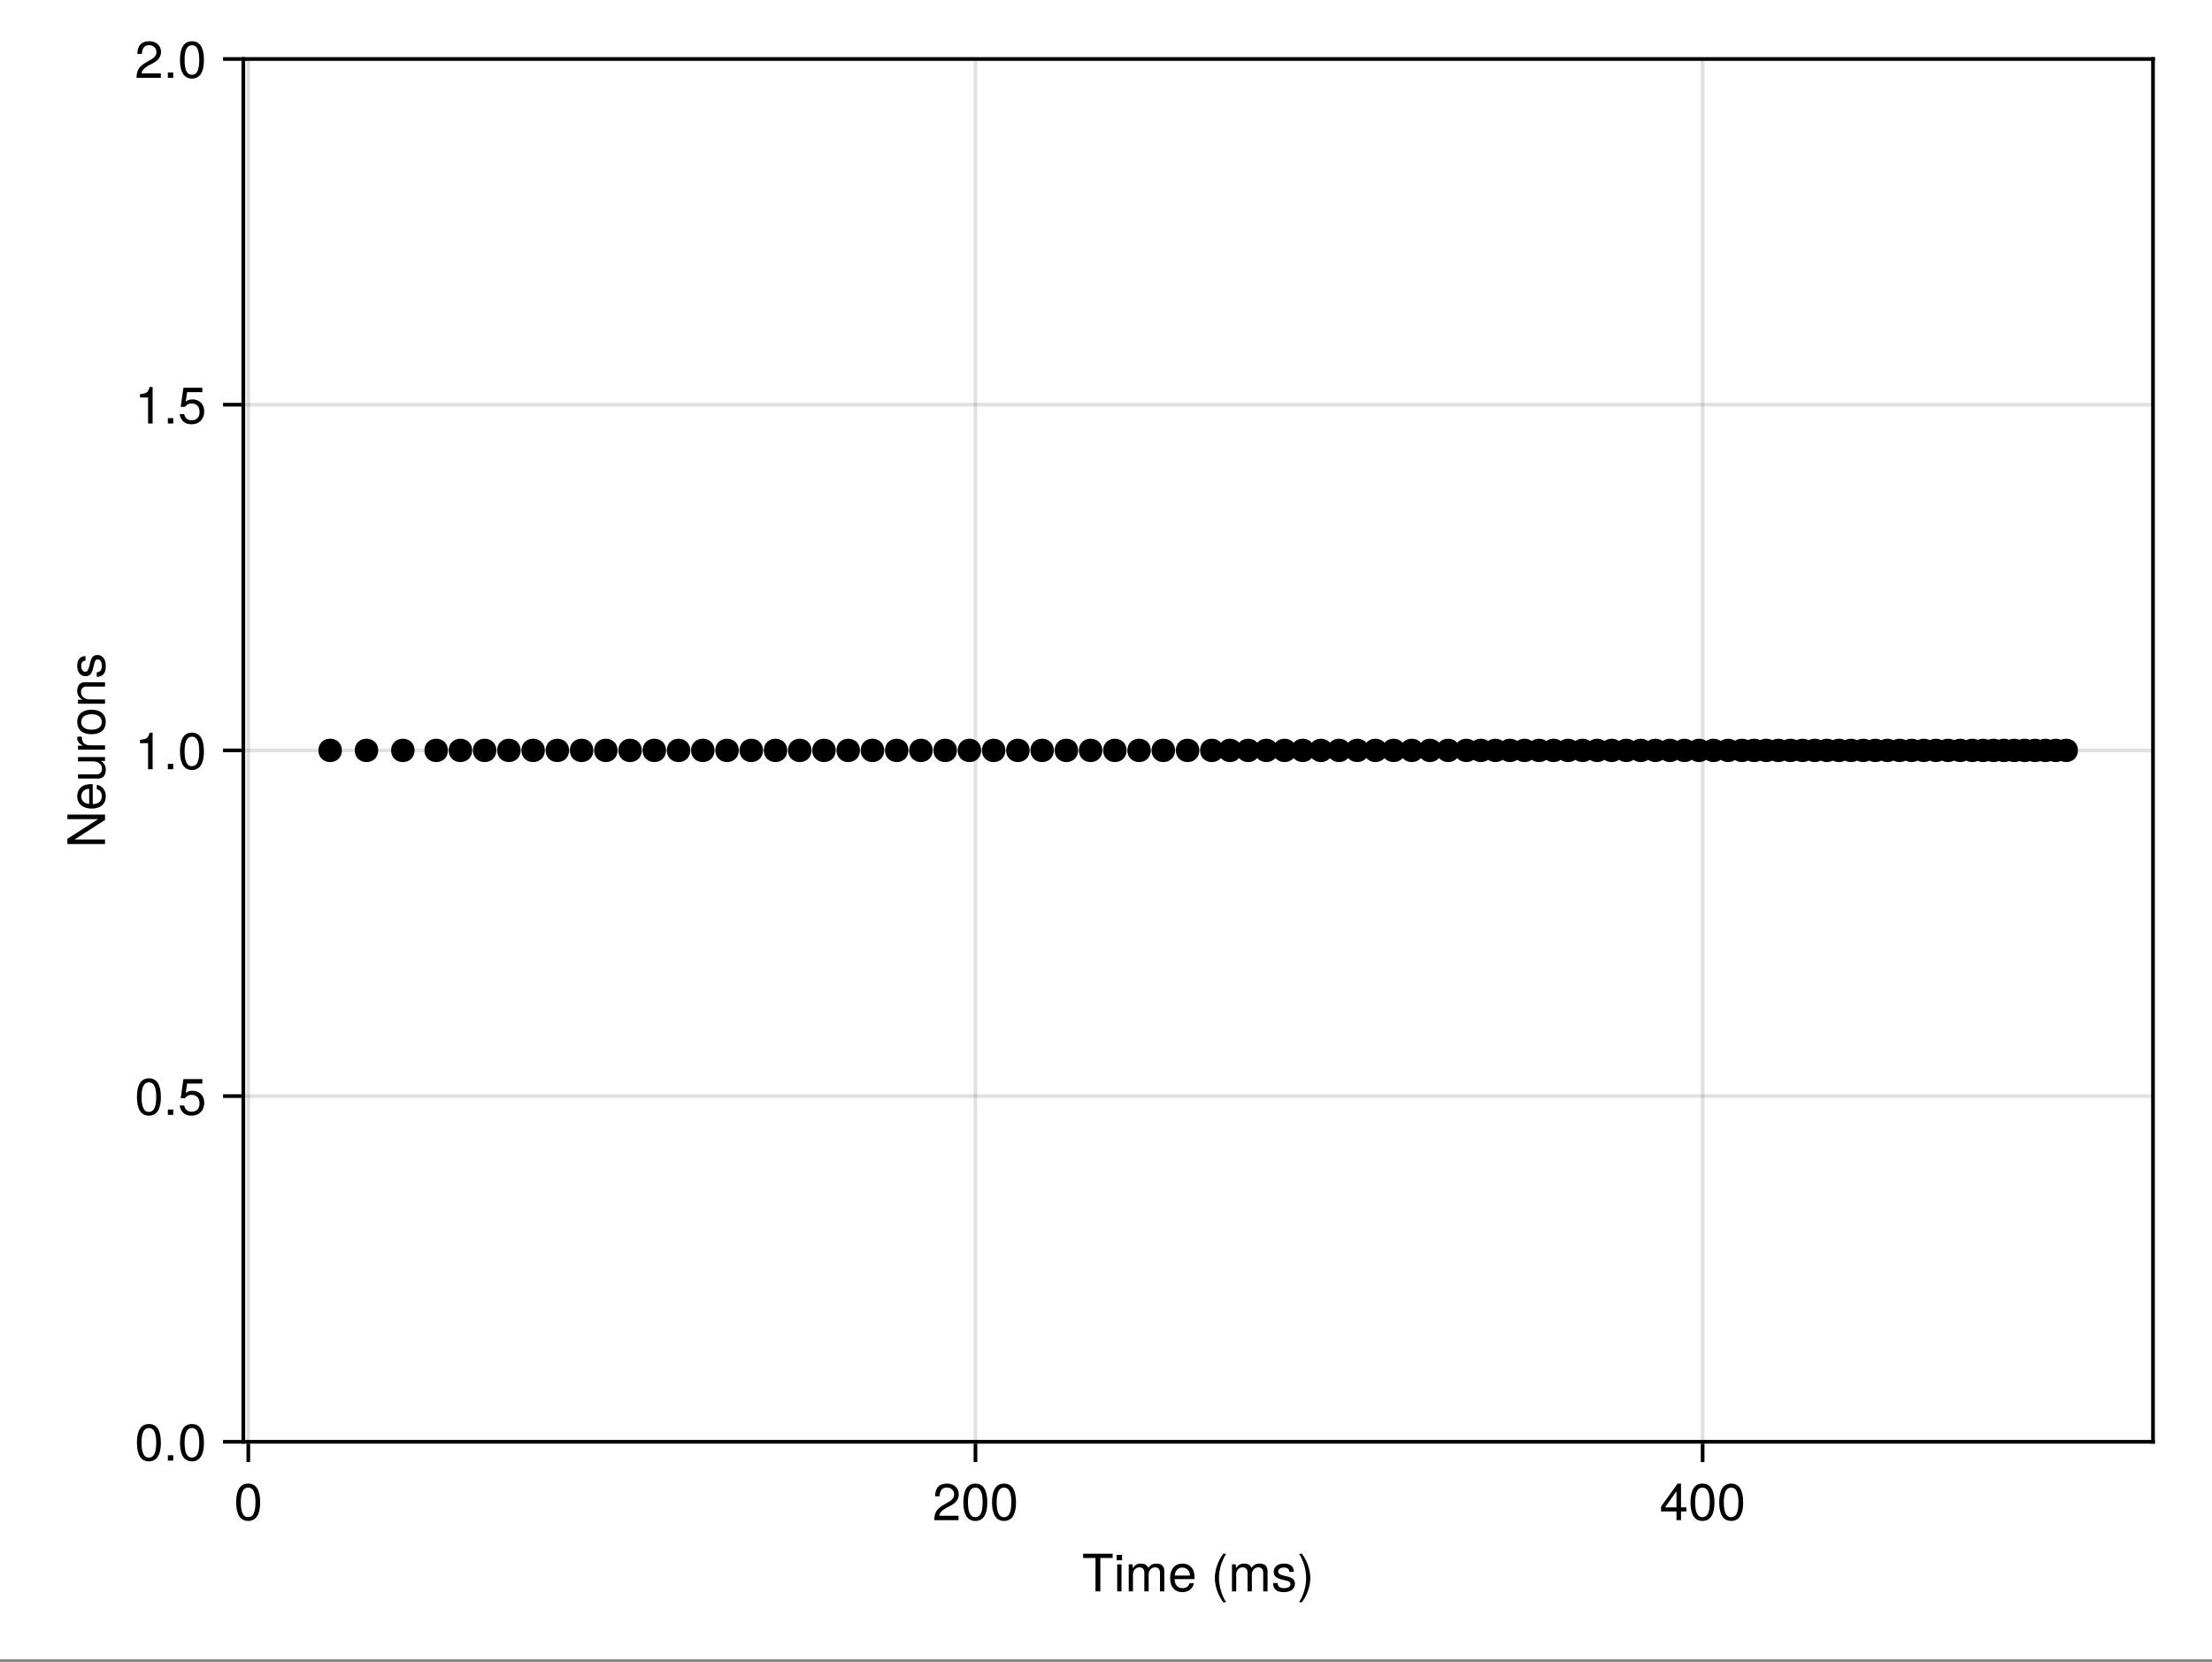 <?xml version="1.0" encoding="UTF-8"?>
<svg xmlns="http://www.w3.org/2000/svg" xmlns:xlink="http://www.w3.org/1999/xlink" width="450" height="338" viewBox="0 0 450 338">
<rect x="0" y="0" width="450" height="338" fill="#808080" stroke="none"/>
<defs>
<g>
<g id="glyph-0-0-de56836b">
<path d="M 6.219 -6.797 C 6.219 -6.797 3.719 -6.797 3.719 -6.797 C 3.719 -6.797 3.719 0 3.719 0 C 3.719 0 2.734 0 2.734 0 C 2.734 0 2.734 -6.797 2.734 -6.797 C 2.734 -6.797 0.219 -6.797 0.219 -6.797 C 0.219 -6.797 0.219 -7.656 0.219 -7.656 C 0.219 -7.656 6.219 -7.656 6.219 -7.656 C 6.219 -7.656 6.219 -6.797 6.219 -6.797 Z M 6.219 -6.797 "/>
</g>
<g id="glyph-0-1-de56836b">
<path d="M 1.609 0 C 1.609 0 0.734 0 0.734 0 C 0.734 0 0.734 -5.5 0.734 -5.5 C 0.734 -5.5 1.609 -5.5 1.609 -5.5 C 1.609 -5.5 1.609 0 1.609 0 Z M 1.719 -6.328 C 1.719 -6.328 0.625 -6.328 0.625 -6.328 C 0.625 -6.328 0.625 -7.422 0.625 -7.422 C 0.625 -7.422 1.719 -7.422 1.719 -7.422 C 1.719 -7.422 1.719 -6.328 1.719 -6.328 Z M 1.719 -6.328 "/>
</g>
<g id="glyph-0-2-de56836b">
<path d="M 7.984 0 C 7.984 0 7.109 0 7.109 0 C 7.109 0 7.109 -3.797 7.109 -3.797 C 7.109 -4.484 6.734 -4.891 6.094 -4.891 C 5.391 -4.891 4.797 -4.25 4.797 -3.453 C 4.797 -3.453 4.797 0 4.797 0 C 4.797 0 3.922 0 3.922 0 C 3.922 0 3.922 -3.797 3.922 -3.797 C 3.922 -4.5 3.562 -4.891 2.906 -4.891 C 2.188 -4.891 1.609 -4.25 1.609 -3.453 C 1.609 -3.453 1.609 0 1.609 0 C 1.609 0 0.75 0 0.75 0 C 0.75 0 0.75 -5.5 0.75 -5.5 C 0.75 -5.5 1.547 -5.5 1.547 -5.5 C 1.547 -5.5 1.547 -4.719 1.547 -4.719 C 2.016 -5.391 2.5 -5.656 3.234 -5.656 C 3.953 -5.656 4.391 -5.406 4.719 -4.812 C 5.234 -5.438 5.672 -5.656 6.406 -5.656 C 7.438 -5.656 7.984 -5.109 7.984 -4.125 C 7.984 -4.125 7.984 0 7.984 0 Z M 7.984 0 "/>
</g>
<g id="glyph-0-3-de56836b">
<path d="M 5.391 -2.5 C 5.391 -2.5 1.328 -2.5 1.328 -2.5 C 1.359 -1.234 2.031 -0.656 2.953 -0.656 C 3.656 -0.656 4.141 -0.938 4.391 -1.672 C 4.391 -1.672 5.266 -1.672 5.266 -1.672 C 5.047 -0.562 4.172 0.156 2.922 0.156 C 1.375 0.156 0.422 -0.906 0.422 -2.719 C 0.422 -4.531 1.406 -5.656 2.938 -5.656 C 3.969 -5.656 4.812 -5.109 5.172 -4.203 C 5.328 -3.797 5.391 -3.297 5.391 -2.5 Z M 4.453 -3.281 C 4.453 -4.141 3.797 -4.844 2.922 -4.844 C 2.047 -4.844 1.422 -4.188 1.359 -3.219 C 1.359 -3.219 4.438 -3.219 4.438 -3.219 C 4.453 -3.234 4.453 -3.281 4.453 -3.281 Z M 4.453 -3.281 "/>
</g>
<g id="glyph-0-4-de56836b">
<path d="M 2.688 -2.703 C 2.688 -1.062 2.031 0.844 0.969 2.219 C 0.969 2.219 0.406 2.219 0.406 2.219 C 1.328 0.734 1.844 -1.047 1.844 -2.703 C 1.844 -4.391 1.328 -6.156 0.406 -7.656 C 0.406 -7.656 0.969 -7.656 0.969 -7.656 C 2.031 -6.281 2.688 -4.375 2.688 -2.703 Z M 2.688 -2.703 "/>
</g>
<g id="glyph-0-5-de56836b">
<path d="M 5.328 -3.578 C 5.328 -1.141 4.469 0.156 2.891 0.156 C 1.297 0.156 0.453 -1.141 0.453 -3.641 C 0.453 -6.141 1.281 -7.438 2.891 -7.438 C 4.5 -7.438 5.328 -6.156 5.328 -3.578 Z M 4.375 -3.672 C 4.375 -5.656 3.891 -6.625 2.891 -6.625 C 1.891 -6.625 1.391 -5.672 1.391 -3.641 C 1.391 -1.594 1.891 -0.609 2.859 -0.609 C 3.891 -0.609 4.375 -1.547 4.375 -3.672 Z M 4.375 -3.672 "/>
</g>
<g id="glyph-0-6-de56836b">
<path d="M 5.359 -5.266 C 5.359 -4.344 4.828 -3.562 3.797 -3.016 C 3.797 -3.016 2.734 -2.453 2.734 -2.453 C 1.828 -1.906 1.484 -1.516 1.391 -0.906 C 1.391 -0.906 5.312 -0.906 5.312 -0.906 C 5.312 -0.906 5.312 0 5.312 0 C 5.312 0 0.359 0 0.359 0 C 0.438 -1.641 0.891 -2.344 2.453 -3.219 C 2.453 -3.219 3.406 -3.766 3.406 -3.766 C 4.078 -4.141 4.422 -4.656 4.422 -5.234 C 4.422 -6.031 3.797 -6.641 2.953 -6.641 C 2.031 -6.641 1.516 -6.109 1.453 -4.859 C 1.453 -4.859 0.531 -4.859 0.531 -4.859 C 0.578 -6.672 1.453 -7.438 2.984 -7.438 C 4.391 -7.438 5.359 -6.516 5.359 -5.266 Z M 5.359 -5.266 "/>
</g>
<g id="glyph-0-7-de56836b">
<path d="M 5.453 -1.781 C 5.453 -1.781 4.359 -1.781 4.359 -1.781 C 4.359 -1.781 4.359 0 4.359 0 C 4.359 0 3.438 0 3.438 0 C 3.438 0 3.438 -1.781 3.438 -1.781 C 3.438 -1.781 0.297 -1.781 0.297 -1.781 C 0.297 -1.781 0.297 -2.766 0.297 -2.766 C 0.297 -2.766 3.672 -7.438 3.672 -7.438 C 3.672 -7.438 4.359 -7.438 4.359 -7.438 C 4.359 -7.438 4.359 -2.609 4.359 -2.609 C 4.359 -2.609 5.453 -2.609 5.453 -2.609 C 5.453 -2.609 5.453 -1.781 5.453 -1.781 Z M 3.438 -2.609 C 3.438 -2.609 3.438 -5.875 3.438 -5.875 C 3.438 -5.875 1.109 -2.609 1.109 -2.609 C 1.109 -2.609 3.438 -2.609 3.438 -2.609 Z M 3.438 -2.609 "/>
</g>
<g id="glyph-1-0-de56836b">
</g>
<g id="glyph-1-1-de56836b">
<path d="M 3.062 2.219 C 3.062 2.219 2.484 2.219 2.484 2.219 C 1.422 0.844 0.766 -1.062 0.766 -2.719 C 0.766 -4.375 1.422 -6.281 2.484 -7.656 C 2.484 -7.656 3.062 -7.656 3.062 -7.656 C 2.125 -6.156 1.609 -4.391 1.609 -2.719 C 1.609 -1.047 2.125 0.719 3.062 2.219 Z M 3.062 2.219 "/>
</g>
<g id="glyph-1-2-de56836b">
<path d="M 5.328 -3.578 C 5.328 -1.141 4.469 0.156 2.891 0.156 C 1.297 0.156 0.453 -1.141 0.453 -3.641 C 0.453 -6.141 1.281 -7.438 2.891 -7.438 C 4.5 -7.438 5.328 -6.156 5.328 -3.578 Z M 4.375 -3.672 C 4.375 -5.656 3.891 -6.625 2.891 -6.625 C 1.891 -6.625 1.391 -5.672 1.391 -3.641 C 1.391 -1.594 1.891 -0.609 2.859 -0.609 C 3.891 -0.609 4.375 -1.547 4.375 -3.672 Z M 4.375 -3.672 "/>
</g>
<g id="glyph-2-0-de56836b">
<path d="M 4.812 -1.547 C 4.812 -0.484 3.938 0.156 2.547 0.156 C 1.109 0.156 0.406 -0.406 0.359 -1.688 C 0.359 -1.688 1.281 -1.688 1.281 -1.688 C 1.391 -0.844 1.844 -0.656 2.625 -0.656 C 3.391 -0.656 3.906 -0.953 3.906 -1.469 C 3.906 -1.875 3.672 -2.047 3.062 -2.188 C 3.062 -2.188 2.234 -2.391 2.234 -2.391 C 0.938 -2.703 0.5 -3.125 0.5 -3.984 C 0.5 -5 1.328 -5.656 2.609 -5.656 C 3.875 -5.656 4.594 -5.047 4.594 -3.969 C 4.594 -3.969 3.672 -3.969 3.672 -3.969 C 3.656 -4.547 3.281 -4.844 2.578 -4.844 C 1.859 -4.844 1.406 -4.531 1.406 -4.016 C 1.406 -3.641 1.719 -3.406 2.422 -3.234 C 2.422 -3.234 3.266 -3.031 3.266 -3.031 C 4.359 -2.766 4.812 -2.359 4.812 -1.547 Z M 4.812 -1.547 "/>
</g>
<g id="glyph-2-1-de56836b">
<path d="M 5.328 -3.578 C 5.328 -1.141 4.469 0.156 2.891 0.156 C 1.297 0.156 0.453 -1.141 0.453 -3.641 C 0.453 -6.141 1.281 -7.438 2.891 -7.438 C 4.5 -7.438 5.328 -6.156 5.328 -3.578 Z M 4.375 -3.672 C 4.375 -5.656 3.891 -6.625 2.891 -6.625 C 1.891 -6.625 1.391 -5.672 1.391 -3.641 C 1.391 -1.594 1.891 -0.609 2.859 -0.609 C 3.891 -0.609 4.375 -1.547 4.375 -3.672 Z M 4.375 -3.672 "/>
</g>
<g id="glyph-3-0-de56836b">
<path d="M 0 -6.781 C 0 -6.781 0 -5.688 0 -5.688 C 0 -5.688 -6.203 -1.719 -6.203 -1.719 C -6.203 -1.719 0 -1.719 0 -1.719 C 0 -1.719 0 -0.797 0 -0.797 C 0 -0.797 -7.656 -0.797 -7.656 -0.797 C -7.656 -0.797 -7.656 -1.859 -7.656 -1.859 C -7.656 -1.859 -1.391 -5.859 -1.391 -5.859 C -1.391 -5.859 -7.656 -5.859 -7.656 -5.859 C -7.656 -5.859 -7.656 -6.781 -7.656 -6.781 C -7.656 -6.781 0 -6.781 0 -6.781 Z M 0 -6.781 "/>
</g>
<g id="glyph-3-1-de56836b">
<path d="M -2.5 -5.391 C -2.5 -5.391 -2.5 -1.328 -2.5 -1.328 C -1.234 -1.359 -0.656 -2.031 -0.656 -2.953 C -0.656 -3.656 -0.938 -4.141 -1.672 -4.391 C -1.672 -4.391 -1.672 -5.266 -1.672 -5.266 C -0.562 -5.047 0.156 -4.172 0.156 -2.922 C 0.156 -1.375 -0.906 -0.422 -2.719 -0.422 C -4.531 -0.422 -5.656 -1.406 -5.656 -2.938 C -5.656 -3.969 -5.109 -4.812 -4.203 -5.172 C -3.797 -5.328 -3.297 -5.391 -2.5 -5.391 Z M -3.281 -4.453 C -4.141 -4.453 -4.844 -3.797 -4.844 -2.922 C -4.844 -2.047 -4.188 -1.422 -3.219 -1.359 C -3.219 -1.359 -3.219 -4.438 -3.219 -4.438 C -3.234 -4.453 -3.281 -4.453 -3.281 -4.453 Z M -3.281 -4.453 "/>
</g>
<g id="glyph-3-2-de56836b">
<path d="M 0 -5.062 C 0 -5.062 0 -4.281 0 -4.281 C 0 -4.281 -0.844 -4.281 -0.844 -4.281 C -0.125 -3.766 0.156 -3.25 0.156 -2.438 C 0.156 -1.359 -0.438 -0.688 -1.344 -0.688 C -1.344 -0.688 -5.5 -0.688 -5.5 -0.688 C -5.5 -0.688 -5.5 -1.547 -5.5 -1.547 C -5.5 -1.547 -1.688 -1.547 -1.688 -1.547 C -1.031 -1.547 -0.609 -2 -0.609 -2.688 C -0.609 -3.594 -1.344 -4.188 -2.469 -4.188 C -2.469 -4.188 -5.5 -4.188 -5.5 -4.188 C -5.5 -4.188 -5.5 -5.062 -5.5 -5.062 C -5.5 -5.062 0 -5.062 0 -5.062 Z M 0 -5.062 "/>
</g>
<g id="glyph-3-3-de56836b">
<path d="M -2.703 -5.359 C -0.906 -5.359 0.156 -4.406 0.156 -2.859 C 0.156 -1.297 -0.906 -0.375 -2.75 -0.375 C -4.594 -0.375 -5.656 -1.312 -5.656 -2.859 C -5.656 -4.438 -4.609 -5.359 -2.703 -5.359 Z M -2.719 -4.438 C -4.078 -4.438 -4.844 -3.859 -4.844 -2.859 C -4.844 -1.891 -4.078 -1.297 -2.75 -1.297 C -1.422 -1.297 -0.656 -1.891 -0.656 -2.859 C -0.656 -3.828 -1.422 -4.438 -2.719 -4.438 Z M -2.719 -4.438 "/>
</g>
<g id="glyph-3-4-de56836b">
<path d="M 0 -5.109 C 0 -5.109 0 -4.234 0 -4.234 C 0 -4.234 -3.812 -4.234 -3.812 -4.234 C -4.469 -4.234 -4.891 -3.797 -4.891 -3.109 C -4.891 -2.219 -4.156 -1.609 -3.031 -1.609 C -3.031 -1.609 0 -1.609 0 -1.609 C 0 -1.609 0 -0.734 0 -0.734 C 0 -0.734 -5.5 -0.734 -5.5 -0.734 C -5.5 -0.734 -5.5 -1.547 -5.5 -1.547 C -5.5 -1.547 -4.578 -1.547 -4.578 -1.547 C -5.344 -2.031 -5.656 -2.547 -5.656 -3.375 C -5.656 -4.438 -5.078 -5.109 -4.156 -5.109 C -4.156 -5.109 0 -5.109 0 -5.109 Z M 0 -5.109 "/>
</g>
<g id="glyph-3-5-de56836b">
<path d="M -1.547 -4.812 C -0.484 -4.812 0.156 -3.938 0.156 -2.547 C 0.156 -1.109 -0.406 -0.406 -1.688 -0.359 C -1.688 -0.359 -1.688 -1.281 -1.688 -1.281 C -0.844 -1.391 -0.656 -1.844 -0.656 -2.625 C -0.656 -3.391 -0.953 -3.906 -1.469 -3.906 C -1.875 -3.906 -2.047 -3.672 -2.188 -3.062 C -2.188 -3.062 -2.391 -2.234 -2.391 -2.234 C -2.703 -0.938 -3.125 -0.5 -3.984 -0.5 C -5 -0.5 -5.656 -1.328 -5.656 -2.609 C -5.656 -3.875 -5.047 -4.594 -3.969 -4.594 C -3.969 -4.594 -3.969 -3.672 -3.969 -3.672 C -4.547 -3.656 -4.844 -3.281 -4.844 -2.578 C -4.844 -1.859 -4.531 -1.406 -4.016 -1.406 C -3.641 -1.406 -3.406 -1.719 -3.234 -2.422 C -3.234 -2.422 -3.031 -3.266 -3.031 -3.266 C -2.766 -4.359 -2.359 -4.812 -1.547 -4.812 Z M -1.547 -4.812 "/>
</g>
<g id="glyph-4-0-de56836b">
<path d="M -4.734 -3.375 C -4.719 -2.016 -4.094 -1.609 -2.859 -1.609 C -2.859 -1.609 0 -1.609 0 -1.609 C 0 -1.609 0 -0.734 0 -0.734 C 0 -0.734 -5.5 -0.734 -5.5 -0.734 C -5.5 -0.734 -5.5 -1.531 -5.5 -1.531 C -5.5 -1.531 -4.5 -1.531 -4.5 -1.531 C -5.328 -2.031 -5.656 -2.469 -5.656 -3.031 C -5.656 -3.156 -5.656 -3.219 -5.625 -3.375 C -5.625 -3.375 -4.734 -3.375 -4.734 -3.375 Z M -4.734 -3.375 "/>
</g>
<g id="glyph-5-0-de56836b">
<path d="M 5.328 -3.578 C 5.328 -1.141 4.469 0.156 2.891 0.156 C 1.297 0.156 0.453 -1.141 0.453 -3.641 C 0.453 -6.141 1.281 -7.438 2.891 -7.438 C 4.5 -7.438 5.328 -6.156 5.328 -3.578 Z M 4.375 -3.672 C 4.375 -5.656 3.891 -6.625 2.891 -6.625 C 1.891 -6.625 1.391 -5.672 1.391 -3.641 C 1.391 -1.594 1.891 -0.609 2.859 -0.609 C 3.891 -0.609 4.375 -1.547 4.375 -3.672 Z M 4.375 -3.672 "/>
</g>
<g id="glyph-5-1-de56836b">
<path d="M 2 0 C 2 0 0.906 0 0.906 0 C 0.906 0 0.906 -1.094 0.906 -1.094 C 0.906 -1.094 2 -1.094 2 -1.094 C 2 -1.094 2 0 2 0 Z M 2 0 "/>
</g>
<g id="glyph-5-2-de56836b">
<path d="M 3.641 0 C 3.641 0 2.719 0 2.719 0 C 2.719 0 2.719 -5.297 2.719 -5.297 C 2.719 -5.297 1.078 -5.297 1.078 -5.297 C 1.078 -5.297 1.078 -5.969 1.078 -5.969 C 2.5 -6.141 2.703 -6.297 3.031 -7.438 C 3.031 -7.438 3.641 -7.438 3.641 -7.438 C 3.641 -7.438 3.641 0 3.641 0 Z M 3.641 0 "/>
</g>
<g id="glyph-6-0-de56836b">
<path d="M 5.328 -3.578 C 5.328 -1.141 4.469 0.156 2.891 0.156 C 1.297 0.156 0.453 -1.141 0.453 -3.641 C 0.453 -6.141 1.281 -7.438 2.891 -7.438 C 4.5 -7.438 5.328 -6.156 5.328 -3.578 Z M 4.375 -3.672 C 4.375 -5.656 3.891 -6.625 2.891 -6.625 C 1.891 -6.625 1.391 -5.672 1.391 -3.641 C 1.391 -1.594 1.891 -0.609 2.859 -0.609 C 3.891 -0.609 4.375 -1.547 4.375 -3.672 Z M 4.375 -3.672 "/>
</g>
<g id="glyph-6-1-de56836b">
<path d="M 5.391 -2.469 C 5.391 -0.891 4.344 0.156 2.828 0.156 C 1.516 0.156 0.672 -0.438 0.375 -1.906 C 0.375 -1.906 1.297 -1.906 1.297 -1.906 C 1.516 -1.078 2 -0.656 2.812 -0.656 C 3.828 -0.656 4.438 -1.266 4.438 -2.344 C 4.438 -3.438 3.812 -4.078 2.812 -4.078 C 2.234 -4.078 1.875 -3.906 1.453 -3.391 C 1.453 -3.391 0.594 -3.391 0.594 -3.391 C 0.594 -3.391 1.156 -7.281 1.156 -7.281 C 1.156 -7.281 5 -7.281 5 -7.281 C 5 -7.281 5 -6.375 5 -6.375 C 5 -6.375 1.906 -6.375 1.906 -6.375 C 1.906 -6.375 1.609 -4.453 1.609 -4.453 C 2.031 -4.766 2.453 -4.906 2.984 -4.906 C 4.406 -4.906 5.391 -3.938 5.391 -2.469 Z M 5.391 -2.469 "/>
</g>
<g id="glyph-7-0-de56836b">
<path d="M 3.641 0 C 3.641 0 2.719 0 2.719 0 C 2.719 0 2.719 -5.297 2.719 -5.297 C 2.719 -5.297 1.078 -5.297 1.078 -5.297 C 1.078 -5.297 1.078 -5.969 1.078 -5.969 C 2.5 -6.141 2.703 -6.297 3.031 -7.438 C 3.031 -7.438 3.641 -7.438 3.641 -7.438 C 3.641 -7.438 3.641 0 3.641 0 Z M 3.641 0 "/>
</g>
<g id="glyph-7-1-de56836b">
<path d="M 2 0 C 2 0 0.906 0 0.906 0 C 0.906 0 0.906 -1.094 0.906 -1.094 C 0.906 -1.094 2 -1.094 2 -1.094 C 2 -1.094 2 0 2 0 Z M 2 0 "/>
</g>
<g id="glyph-8-0-de56836b">
<path d="M 5.328 -3.578 C 5.328 -1.141 4.469 0.156 2.891 0.156 C 1.297 0.156 0.453 -1.141 0.453 -3.641 C 0.453 -6.141 1.281 -7.438 2.891 -7.438 C 4.5 -7.438 5.328 -6.156 5.328 -3.578 Z M 4.375 -3.672 C 4.375 -5.656 3.891 -6.625 2.891 -6.625 C 1.891 -6.625 1.391 -5.672 1.391 -3.641 C 1.391 -1.594 1.891 -0.609 2.859 -0.609 C 3.891 -0.609 4.375 -1.547 4.375 -3.672 Z M 4.375 -3.672 "/>
</g>
<g id="glyph-9-0-de56836b">
<path d="M 5.359 -5.266 C 5.359 -4.344 4.828 -3.562 3.797 -3.016 C 3.797 -3.016 2.734 -2.453 2.734 -2.453 C 1.828 -1.906 1.484 -1.516 1.391 -0.906 C 1.391 -0.906 5.312 -0.906 5.312 -0.906 C 5.312 -0.906 5.312 0 5.312 0 C 5.312 0 0.359 0 0.359 0 C 0.438 -1.641 0.891 -2.344 2.453 -3.219 C 2.453 -3.219 3.406 -3.766 3.406 -3.766 C 4.078 -4.141 4.422 -4.656 4.422 -5.234 C 4.422 -6.031 3.797 -6.641 2.953 -6.641 C 2.031 -6.641 1.516 -6.109 1.453 -4.859 C 1.453 -4.859 0.531 -4.859 0.531 -4.859 C 0.578 -6.672 1.453 -7.438 2.984 -7.438 C 4.391 -7.438 5.359 -6.516 5.359 -5.266 Z M 5.359 -5.266 "/>
</g>
<g id="glyph-9-1-de56836b">
<path d="M 2 0 C 2 0 0.906 0 0.906 0 C 0.906 0 0.906 -1.094 0.906 -1.094 C 0.906 -1.094 2 -1.094 2 -1.094 C 2 -1.094 2 0 2 0 Z M 2 0 "/>
</g>
<g id="glyph-10-0-de56836b">
<path d="M 5.328 -3.578 C 5.328 -1.141 4.469 0.156 2.891 0.156 C 1.297 0.156 0.453 -1.141 0.453 -3.641 C 0.453 -6.141 1.281 -7.438 2.891 -7.438 C 4.5 -7.438 5.328 -6.156 5.328 -3.578 Z M 4.375 -3.672 C 4.375 -5.656 3.891 -6.625 2.891 -6.625 C 1.891 -6.625 1.391 -5.672 1.391 -3.641 C 1.391 -1.594 1.891 -0.609 2.859 -0.609 C 3.891 -0.609 4.375 -1.547 4.375 -3.672 Z M 4.375 -3.672 "/>
</g>
</g>
</defs>
<path fill-rule="nonzero" fill="rgb(100%, 100%, 100%)" fill-opacity="1" d="M 0 0 L 450 0 L 450 337.5 L 0 337.5 Z M 0 0 "/>
<path fill-rule="nonzero" fill="rgb(100%, 100%, 100%)" fill-opacity="1" d="M 49.5 293.25 L 438 293.25 L 438 12 L 49.5 12 Z M 49.5 293.25 "/>
<path fill="none" stroke-width="1" stroke-linecap="butt" stroke-linejoin="miter" stroke="rgb(0%, 0%, 0%)" stroke-opacity="0.12" stroke-miterlimit="2" d="M 67.354 391 L 67.354 16 " transform="matrix(0.75, 0, 0, 0.75, 0, 0)"/>
<path fill="none" stroke-width="1" stroke-linecap="butt" stroke-linejoin="miter" stroke="rgb(0%, 0%, 0%)" stroke-opacity="0.12" stroke-miterlimit="2" d="M 264.594 391 L 264.594 16 " transform="matrix(0.75, 0, 0, 0.75, 0, 0)"/>
<path fill="none" stroke-width="1" stroke-linecap="butt" stroke-linejoin="miter" stroke="rgb(0%, 0%, 0%)" stroke-opacity="0.12" stroke-miterlimit="2" d="M 461.833 391 L 461.833 16 " transform="matrix(0.75, 0, 0, 0.75, 0, 0)"/>
<path fill="none" stroke-width="1" stroke-linecap="butt" stroke-linejoin="miter" stroke="rgb(0%, 0%, 0%)" stroke-opacity="0.12" stroke-miterlimit="2" d="M 66 391 L 584 391 " transform="matrix(0.75, 0, 0, 0.75, 0, 0)"/>
<path fill="none" stroke-width="1" stroke-linecap="butt" stroke-linejoin="miter" stroke="rgb(0%, 0%, 0%)" stroke-opacity="0.12" stroke-miterlimit="2" d="M 66 297.25 L 584 297.25 " transform="matrix(0.75, 0, 0, 0.75, 0, 0)"/>
<path fill="none" stroke-width="1" stroke-linecap="butt" stroke-linejoin="miter" stroke="rgb(0%, 0%, 0%)" stroke-opacity="0.12" stroke-miterlimit="2" d="M 66 203.5 L 584 203.5 " transform="matrix(0.75, 0, 0, 0.75, 0, 0)"/>
<path fill="none" stroke-width="1" stroke-linecap="butt" stroke-linejoin="miter" stroke="rgb(0%, 0%, 0%)" stroke-opacity="0.12" stroke-miterlimit="2" d="M 66 109.75 L 584 109.75 " transform="matrix(0.75, 0, 0, 0.75, 0, 0)"/>
<path fill="none" stroke-width="1" stroke-linecap="butt" stroke-linejoin="miter" stroke="rgb(0%, 0%, 0%)" stroke-opacity="0.12" stroke-miterlimit="2" d="M 66 16 L 584 16 " transform="matrix(0.75, 0, 0, 0.75, 0, 0)"/>
<g fill="rgb(0%, 0%, 0%)" fill-opacity="1">
<use xlink:href="#glyph-0-0-de56836b" x="220.13" y="323.676"/>
</g>
<g fill="rgb(0%, 0%, 0%)" fill-opacity="1">
<use xlink:href="#glyph-0-1-de56836b" x="226.546" y="323.676"/>
</g>
<g fill="rgb(0%, 0%, 0%)" fill-opacity="1">
<use xlink:href="#glyph-0-2-de56836b" x="228.877" y="323.676"/>
</g>
<g fill="rgb(0%, 0%, 0%)" fill-opacity="1">
<use xlink:href="#glyph-0-3-de56836b" x="237.623" y="323.676"/>
</g>
<g fill="rgb(0%, 0%, 0%)" fill-opacity="1">
<use xlink:href="#glyph-1-0-de56836b" x="243.461" y="323.676"/>
</g>
<g fill="rgb(0%, 0%, 0%)" fill-opacity="1">
<use xlink:href="#glyph-1-1-de56836b" x="246.38" y="323.676"/>
</g>
<g fill="rgb(0%, 0%, 0%)" fill-opacity="1">
<use xlink:href="#glyph-0-2-de56836b" x="249.877" y="323.676"/>
</g>
<g fill="rgb(0%, 0%, 0%)" fill-opacity="1">
<use xlink:href="#glyph-2-0-de56836b" x="258.623" y="323.676"/>
</g>
<g fill="rgb(0%, 0%, 0%)" fill-opacity="1">
<use xlink:href="#glyph-0-4-de56836b" x="263.873" y="323.676"/>
</g>
<g fill="rgb(0%, 0%, 0%)" fill-opacity="1">
<use xlink:href="#glyph-0-5-de56836b" x="47.598" y="309.193"/>
</g>
<g fill="rgb(0%, 0%, 0%)" fill-opacity="1">
<use xlink:href="#glyph-0-6-de56836b" x="189.69" y="309.193"/>
</g>
<g fill="rgb(0%, 0%, 0%)" fill-opacity="1">
<use xlink:href="#glyph-0-5-de56836b" x="195.528" y="309.193"/>
</g>
<g fill="rgb(0%, 0%, 0%)" fill-opacity="1">
<use xlink:href="#glyph-0-5-de56836b" x="201.366" y="309.193"/>
</g>
<g fill="rgb(0%, 0%, 0%)" fill-opacity="1">
<use xlink:href="#glyph-0-7-de56836b" x="337.619" y="309.193"/>
</g>
<g fill="rgb(0%, 0%, 0%)" fill-opacity="1">
<use xlink:href="#glyph-1-2-de56836b" x="343.457" y="309.193"/>
</g>
<g fill="rgb(0%, 0%, 0%)" fill-opacity="1">
<use xlink:href="#glyph-2-1-de56836b" x="349.295" y="309.193"/>
</g>
<g fill="rgb(0%, 0%, 0%)" fill-opacity="1">
<use xlink:href="#glyph-3-0-de56836b" x="21.366" y="172.465"/>
</g>
<g fill="rgb(0%, 0%, 0%)" fill-opacity="1">
<use xlink:href="#glyph-3-1-de56836b" x="21.366" y="164.884"/>
</g>
<g fill="rgb(0%, 0%, 0%)" fill-opacity="1">
<use xlink:href="#glyph-3-2-de56836b" x="21.366" y="159.046"/>
</g>
<g fill="rgb(0%, 0%, 0%)" fill-opacity="1">
<use xlink:href="#glyph-4-0-de56836b" x="21.366" y="153.208"/>
</g>
<g fill="rgb(0%, 0%, 0%)" fill-opacity="1">
<use xlink:href="#glyph-3-3-de56836b" x="21.366" y="149.711"/>
</g>
<g fill="rgb(0%, 0%, 0%)" fill-opacity="1">
<use xlink:href="#glyph-3-4-de56836b" x="21.366" y="143.873"/>
</g>
<g fill="rgb(0%, 0%, 0%)" fill-opacity="1">
<use xlink:href="#glyph-3-5-de56836b" x="21.366" y="138.035"/>
</g>
<g fill="rgb(0%, 0%, 0%)" fill-opacity="1">
<use xlink:href="#glyph-5-0-de56836b" x="27.405" y="297.077"/>
</g>
<g fill="rgb(0%, 0%, 0%)" fill-opacity="1">
<use xlink:href="#glyph-5-1-de56836b" x="33.243" y="297.077"/>
</g>
<g fill="rgb(0%, 0%, 0%)" fill-opacity="1">
<use xlink:href="#glyph-6-0-de56836b" x="36.162" y="297.077"/>
</g>
<g fill="rgb(0%, 0%, 0%)" fill-opacity="1">
<use xlink:href="#glyph-5-0-de56836b" x="27.405" y="226.765"/>
</g>
<g fill="rgb(0%, 0%, 0%)" fill-opacity="1">
<use xlink:href="#glyph-5-1-de56836b" x="33.243" y="226.765"/>
</g>
<g fill="rgb(0%, 0%, 0%)" fill-opacity="1">
<use xlink:href="#glyph-6-1-de56836b" x="36.162" y="226.765"/>
</g>
<g fill="rgb(0%, 0%, 0%)" fill-opacity="1">
<use xlink:href="#glyph-7-0-de56836b" x="27.405" y="156.452"/>
</g>
<g fill="rgb(0%, 0%, 0%)" fill-opacity="1">
<use xlink:href="#glyph-7-1-de56836b" x="33.243" y="156.452"/>
</g>
<g fill="rgb(0%, 0%, 0%)" fill-opacity="1">
<use xlink:href="#glyph-8-0-de56836b" x="36.162" y="156.452"/>
</g>
<g fill="rgb(0%, 0%, 0%)" fill-opacity="1">
<use xlink:href="#glyph-5-2-de56836b" x="27.405" y="86.14"/>
</g>
<g fill="rgb(0%, 0%, 0%)" fill-opacity="1">
<use xlink:href="#glyph-5-1-de56836b" x="33.243" y="86.14"/>
</g>
<g fill="rgb(0%, 0%, 0%)" fill-opacity="1">
<use xlink:href="#glyph-6-1-de56836b" x="36.162" y="86.14"/>
</g>
<g fill="rgb(0%, 0%, 0%)" fill-opacity="1">
<use xlink:href="#glyph-9-0-de56836b" x="27.405" y="15.827"/>
</g>
<g fill="rgb(0%, 0%, 0%)" fill-opacity="1">
<use xlink:href="#glyph-9-1-de56836b" x="33.243" y="15.827"/>
</g>
<g fill="rgb(0%, 0%, 0%)" fill-opacity="1">
<use xlink:href="#glyph-10-0-de56836b" x="36.162" y="15.827"/>
</g>
<path fill-rule="nonzero" fill="rgb(0%, 0%, 0%)" fill-opacity="1" d="M 69.539 152.625 C 69.539 149.453 64.781 149.453 64.781 152.625 C 64.781 155.797 69.539 155.797 69.539 152.625 Z M 69.539 152.625 "/>
<path fill-rule="nonzero" fill="rgb(0%, 0%, 0%)" fill-opacity="1" d="M 76.934 152.625 C 76.934 149.453 72.176 149.453 72.176 152.625 C 72.176 155.797 76.934 155.797 76.934 152.625 Z M 76.934 152.625 "/>
<path fill-rule="nonzero" fill="rgb(0%, 0%, 0%)" fill-opacity="1" d="M 84.332 152.625 C 84.332 149.453 79.574 149.453 79.574 152.625 C 79.574 155.797 84.332 155.797 84.332 152.625 Z M 84.332 152.625 "/>
<path fill-rule="nonzero" fill="rgb(0%, 0%, 0%)" fill-opacity="1" d="M 91.113 152.625 C 91.113 149.453 86.352 149.453 86.352 152.625 C 86.352 155.797 91.113 155.797 91.113 152.625 Z M 91.113 152.625 "/>
<path fill-rule="nonzero" fill="rgb(0%, 0%, 0%)" fill-opacity="1" d="M 96.043 152.625 C 96.043 149.453 91.285 149.453 91.285 152.625 C 91.285 155.797 96.043 155.797 96.043 152.625 Z M 96.043 152.625 "/>
<path fill-rule="nonzero" fill="rgb(0%, 0%, 0%)" fill-opacity="1" d="M 100.973 152.625 C 100.973 149.453 96.215 149.453 96.215 152.625 C 96.215 155.797 100.973 155.797 100.973 152.625 Z M 100.973 152.625 "/>
<path fill-rule="nonzero" fill="rgb(0%, 0%, 0%)" fill-opacity="1" d="M 105.906 152.625 C 105.906 149.453 101.145 149.453 101.145 152.625 C 101.145 155.797 105.906 155.797 105.906 152.625 Z M 105.906 152.625 "/>
<path fill-rule="nonzero" fill="rgb(0%, 0%, 0%)" fill-opacity="1" d="M 110.836 152.625 C 110.836 149.453 106.078 149.453 106.078 152.625 C 106.078 155.797 110.836 155.797 110.836 152.625 Z M 110.836 152.625 "/>
<path fill-rule="nonzero" fill="rgb(0%, 0%, 0%)" fill-opacity="1" d="M 115.766 152.625 C 115.766 149.453 111.008 149.453 111.008 152.625 C 111.008 155.797 115.766 155.797 115.766 152.625 Z M 115.766 152.625 "/>
<path fill-rule="nonzero" fill="rgb(0%, 0%, 0%)" fill-opacity="1" d="M 120.699 152.625 C 120.699 149.453 115.938 149.453 115.938 152.625 C 115.938 155.797 120.699 155.797 120.699 152.625 Z M 120.699 152.625 "/>
<path fill-rule="nonzero" fill="rgb(0%, 0%, 0%)" fill-opacity="1" d="M 125.629 152.625 C 125.629 149.453 120.871 149.453 120.871 152.625 C 120.871 155.797 125.629 155.797 125.629 152.625 Z M 125.629 152.625 "/>
<path fill-rule="nonzero" fill="rgb(0%, 0%, 0%)" fill-opacity="1" d="M 130.559 152.625 C 130.559 149.453 125.801 149.453 125.801 152.625 C 125.801 155.797 130.559 155.797 130.559 152.625 Z M 130.559 152.625 "/>
<path fill-rule="nonzero" fill="rgb(0%, 0%, 0%)" fill-opacity="1" d="M 135.492 152.625 C 135.492 149.453 130.73 149.453 130.73 152.625 C 130.73 155.797 135.492 155.797 135.492 152.625 Z M 135.492 152.625 "/>
<path fill-rule="nonzero" fill="rgb(0%, 0%, 0%)" fill-opacity="1" d="M 140.422 152.625 C 140.422 149.453 135.664 149.453 135.664 152.625 C 135.664 155.797 140.422 155.797 140.422 152.625 Z M 140.422 152.625 "/>
<path fill-rule="nonzero" fill="rgb(0%, 0%, 0%)" fill-opacity="1" d="M 145.352 152.625 C 145.352 149.453 140.594 149.453 140.594 152.625 C 140.594 155.797 145.352 155.797 145.352 152.625 Z M 145.352 152.625 "/>
<path fill-rule="nonzero" fill="rgb(0%, 0%, 0%)" fill-opacity="1" d="M 150.285 152.625 C 150.285 149.453 145.523 149.453 145.523 152.625 C 145.523 155.797 150.285 155.797 150.285 152.625 Z M 150.285 152.625 "/>
<path fill-rule="nonzero" fill="rgb(0%, 0%, 0%)" fill-opacity="1" d="M 155.215 152.625 C 155.215 149.453 150.457 149.453 150.457 152.625 C 150.457 155.797 155.215 155.797 155.215 152.625 Z M 155.215 152.625 "/>
<path fill-rule="nonzero" fill="rgb(0%, 0%, 0%)" fill-opacity="1" d="M 160.145 152.625 C 160.145 149.453 155.387 149.453 155.387 152.625 C 155.387 155.797 160.145 155.797 160.145 152.625 Z M 160.145 152.625 "/>
<path fill-rule="nonzero" fill="rgb(0%, 0%, 0%)" fill-opacity="1" d="M 165.078 152.625 C 165.078 149.453 160.316 149.453 160.316 152.625 C 160.316 155.797 165.078 155.797 165.078 152.625 Z M 165.078 152.625 "/>
<path fill-rule="nonzero" fill="rgb(0%, 0%, 0%)" fill-opacity="1" d="M 170.008 152.625 C 170.008 149.453 165.25 149.453 165.25 152.625 C 165.25 155.797 170.008 155.797 170.008 152.625 Z M 170.008 152.625 "/>
<path fill-rule="nonzero" fill="rgb(0%, 0%, 0%)" fill-opacity="1" d="M 174.938 152.625 C 174.938 149.453 170.18 149.453 170.18 152.625 C 170.18 155.797 174.938 155.797 174.938 152.625 Z M 174.938 152.625 "/>
<path fill-rule="nonzero" fill="rgb(0%, 0%, 0%)" fill-opacity="1" d="M 179.871 152.625 C 179.871 149.453 175.109 149.453 175.109 152.625 C 175.109 155.797 179.871 155.797 179.871 152.625 Z M 179.871 152.625 "/>
<path fill-rule="nonzero" fill="rgb(0%, 0%, 0%)" fill-opacity="1" d="M 184.801 152.625 C 184.801 149.453 180.043 149.453 180.043 152.625 C 180.043 155.797 184.801 155.797 184.801 152.625 Z M 184.801 152.625 "/>
<path fill-rule="nonzero" fill="rgb(0%, 0%, 0%)" fill-opacity="1" d="M 189.73 152.625 C 189.73 149.453 184.973 149.453 184.973 152.625 C 184.973 155.797 189.73 155.797 189.73 152.625 Z M 189.73 152.625 "/>
<path fill-rule="nonzero" fill="rgb(0%, 0%, 0%)" fill-opacity="1" d="M 194.664 152.625 C 194.664 149.453 189.902 149.453 189.902 152.625 C 189.902 155.797 194.664 155.797 194.664 152.625 Z M 194.664 152.625 "/>
<path fill-rule="nonzero" fill="rgb(0%, 0%, 0%)" fill-opacity="1" d="M 199.594 152.625 C 199.594 149.453 194.836 149.453 194.836 152.625 C 194.836 155.797 199.594 155.797 199.594 152.625 Z M 199.594 152.625 "/>
<path fill-rule="nonzero" fill="rgb(0%, 0%, 0%)" fill-opacity="1" d="M 204.523 152.625 C 204.523 149.453 199.766 149.453 199.766 152.625 C 199.766 155.797 204.523 155.797 204.523 152.625 Z M 204.523 152.625 "/>
<path fill-rule="nonzero" fill="rgb(0%, 0%, 0%)" fill-opacity="1" d="M 209.457 152.625 C 209.457 149.453 204.695 149.453 204.695 152.625 C 204.695 155.797 209.457 155.797 209.457 152.625 Z M 209.457 152.625 "/>
<path fill-rule="nonzero" fill="rgb(0%, 0%, 0%)" fill-opacity="1" d="M 214.387 152.625 C 214.387 149.453 209.629 149.453 209.629 152.625 C 209.629 155.797 214.387 155.797 214.387 152.625 Z M 214.387 152.625 "/>
<path fill-rule="nonzero" fill="rgb(0%, 0%, 0%)" fill-opacity="1" d="M 219.316 152.625 C 219.316 149.453 214.559 149.453 214.559 152.625 C 214.559 155.797 219.316 155.797 219.316 152.625 Z M 219.316 152.625 "/>
<path fill-rule="nonzero" fill="rgb(0%, 0%, 0%)" fill-opacity="1" d="M 224.25 152.625 C 224.25 149.453 219.488 149.453 219.488 152.625 C 219.488 155.797 224.25 155.797 224.25 152.625 Z M 224.25 152.625 "/>
<path fill-rule="nonzero" fill="rgb(0%, 0%, 0%)" fill-opacity="1" d="M 229.18 152.625 C 229.18 149.453 224.422 149.453 224.422 152.625 C 224.422 155.797 229.18 155.797 229.18 152.625 Z M 229.18 152.625 "/>
<path fill-rule="nonzero" fill="rgb(0%, 0%, 0%)" fill-opacity="1" d="M 234.109 152.625 C 234.109 149.453 229.352 149.453 229.352 152.625 C 229.352 155.797 234.109 155.797 234.109 152.625 Z M 234.109 152.625 "/>
<path fill-rule="nonzero" fill="rgb(0%, 0%, 0%)" fill-opacity="1" d="M 239.043 152.625 C 239.043 149.453 234.281 149.453 234.281 152.625 C 234.281 155.797 239.043 155.797 239.043 152.625 Z M 239.043 152.625 "/>
<path fill-rule="nonzero" fill="rgb(0%, 0%, 0%)" fill-opacity="1" d="M 243.973 152.625 C 243.973 149.453 239.215 149.453 239.215 152.625 C 239.215 155.797 243.973 155.797 243.973 152.625 Z M 243.973 152.625 "/>
<path fill-rule="nonzero" fill="rgb(0%, 0%, 0%)" fill-opacity="1" d="M 248.902 152.625 C 248.902 149.453 244.145 149.453 244.145 152.625 C 244.145 155.797 248.902 155.797 248.902 152.625 Z M 248.902 152.625 "/>
<path fill-rule="nonzero" fill="rgb(0%, 0%, 0%)" fill-opacity="1" d="M 252.602 152.625 C 252.602 149.453 247.844 149.453 247.844 152.625 C 247.844 155.797 252.602 155.797 252.602 152.625 Z M 252.602 152.625 "/>
<path fill-rule="nonzero" fill="rgb(0%, 0%, 0%)" fill-opacity="1" d="M 256.301 152.625 C 256.301 149.453 251.539 149.453 251.539 152.625 C 251.539 155.797 256.301 155.797 256.301 152.625 Z M 256.301 152.625 "/>
<path fill-rule="nonzero" fill="rgb(0%, 0%, 0%)" fill-opacity="1" d="M 259.996 152.625 C 259.996 149.453 255.238 149.453 255.238 152.625 C 255.238 155.797 259.996 155.797 259.996 152.625 Z M 259.996 152.625 "/>
<path fill-rule="nonzero" fill="rgb(0%, 0%, 0%)" fill-opacity="1" d="M 263.695 152.625 C 263.695 149.453 258.938 149.453 258.938 152.625 C 258.938 155.797 263.695 155.797 263.695 152.625 Z M 263.695 152.625 "/>
<path fill-rule="nonzero" fill="rgb(0%, 0%, 0%)" fill-opacity="1" d="M 267.395 152.625 C 267.395 149.453 262.637 149.453 262.637 152.625 C 262.637 155.797 267.395 155.797 267.395 152.625 Z M 267.395 152.625 "/>
<path fill-rule="nonzero" fill="rgb(0%, 0%, 0%)" fill-opacity="1" d="M 271.094 152.625 C 271.094 149.453 266.332 149.453 266.332 152.625 C 266.332 155.797 271.094 155.797 271.094 152.625 Z M 271.094 152.625 "/>
<path fill-rule="nonzero" fill="rgb(0%, 0%, 0%)" fill-opacity="1" d="M 274.789 152.625 C 274.789 149.453 270.031 149.453 270.031 152.625 C 270.031 155.797 274.789 155.797 274.789 152.625 Z M 274.789 152.625 "/>
<path fill-rule="nonzero" fill="rgb(0%, 0%, 0%)" fill-opacity="1" d="M 278.488 152.625 C 278.488 149.453 273.73 149.453 273.73 152.625 C 273.73 155.797 278.488 155.797 278.488 152.625 Z M 278.488 152.625 "/>
<path fill-rule="nonzero" fill="rgb(0%, 0%, 0%)" fill-opacity="1" d="M 282.188 152.625 C 282.188 149.453 277.43 149.453 277.43 152.625 C 277.43 155.797 282.188 155.797 282.188 152.625 Z M 282.188 152.625 "/>
<path fill-rule="nonzero" fill="rgb(0%, 0%, 0%)" fill-opacity="1" d="M 285.887 152.625 C 285.887 149.453 281.125 149.453 281.125 152.625 C 281.125 155.797 285.887 155.797 285.887 152.625 Z M 285.887 152.625 "/>
<path fill-rule="nonzero" fill="rgb(0%, 0%, 0%)" fill-opacity="1" d="M 289.582 152.625 C 289.582 149.453 284.824 149.453 284.824 152.625 C 284.824 155.797 289.582 155.797 289.582 152.625 Z M 289.582 152.625 "/>
<path fill-rule="nonzero" fill="rgb(0%, 0%, 0%)" fill-opacity="1" d="M 293.281 152.625 C 293.281 149.453 288.523 149.453 288.523 152.625 C 288.523 155.797 293.281 155.797 293.281 152.625 Z M 293.281 152.625 "/>
<path fill-rule="nonzero" fill="rgb(0%, 0%, 0%)" fill-opacity="1" d="M 296.98 152.625 C 296.98 149.453 292.223 149.453 292.223 152.625 C 292.223 155.797 296.98 155.797 296.98 152.625 Z M 296.98 152.625 "/>
<path fill-rule="nonzero" fill="rgb(0%, 0%, 0%)" fill-opacity="1" d="M 300.68 152.625 C 300.68 149.453 295.918 149.453 295.918 152.625 C 295.918 155.797 300.68 155.797 300.68 152.625 Z M 300.68 152.625 "/>
<path fill-rule="nonzero" fill="rgb(0%, 0%, 0%)" fill-opacity="1" d="M 303.637 152.625 C 303.637 149.453 298.879 149.453 298.879 152.625 C 298.879 155.797 303.637 155.797 303.637 152.625 Z M 303.637 152.625 "/>
<path fill-rule="nonzero" fill="rgb(0%, 0%, 0%)" fill-opacity="1" d="M 306.594 152.625 C 306.594 149.453 301.836 149.453 301.836 152.625 C 301.836 155.797 306.594 155.797 306.594 152.625 Z M 306.594 152.625 "/>
<path fill-rule="nonzero" fill="rgb(0%, 0%, 0%)" fill-opacity="1" d="M 309.555 152.625 C 309.555 149.453 304.797 149.453 304.797 152.625 C 304.797 155.797 309.555 155.797 309.555 152.625 Z M 309.555 152.625 "/>
<path fill-rule="nonzero" fill="rgb(0%, 0%, 0%)" fill-opacity="1" d="M 312.512 152.625 C 312.512 149.453 307.754 149.453 307.754 152.625 C 307.754 155.797 312.512 155.797 312.512 152.625 Z M 312.512 152.625 "/>
<path fill-rule="nonzero" fill="rgb(0%, 0%, 0%)" fill-opacity="1" d="M 315.473 152.625 C 315.473 149.453 310.711 149.453 310.711 152.625 C 310.711 155.797 315.473 155.797 315.473 152.625 Z M 315.473 152.625 "/>
<path fill-rule="nonzero" fill="rgb(0%, 0%, 0%)" fill-opacity="1" d="M 318.43 152.625 C 318.43 149.453 313.672 149.453 313.672 152.625 C 313.672 155.797 318.43 155.797 318.43 152.625 Z M 318.43 152.625 "/>
<path fill-rule="nonzero" fill="rgb(0%, 0%, 0%)" fill-opacity="1" d="M 321.387 152.625 C 321.387 149.453 316.629 149.453 316.629 152.625 C 316.629 155.797 321.387 155.797 321.387 152.625 Z M 321.387 152.625 "/>
<path fill-rule="nonzero" fill="rgb(0%, 0%, 0%)" fill-opacity="1" d="M 324.348 152.625 C 324.348 149.453 319.59 149.453 319.59 152.625 C 319.59 155.797 324.348 155.797 324.348 152.625 Z M 324.348 152.625 "/>
<path fill-rule="nonzero" fill="rgb(0%, 0%, 0%)" fill-opacity="1" d="M 327.305 152.625 C 327.305 149.453 322.547 149.453 322.547 152.625 C 322.547 155.797 327.305 155.797 327.305 152.625 Z M 327.305 152.625 "/>
<path fill-rule="nonzero" fill="rgb(0%, 0%, 0%)" fill-opacity="1" d="M 330.266 152.625 C 330.266 149.453 325.504 149.453 325.504 152.625 C 325.504 155.797 330.266 155.797 330.266 152.625 Z M 330.266 152.625 "/>
<path fill-rule="nonzero" fill="rgb(0%, 0%, 0%)" fill-opacity="1" d="M 333.223 152.625 C 333.223 149.453 328.465 149.453 328.465 152.625 C 328.465 155.797 333.223 155.797 333.223 152.625 Z M 333.223 152.625 "/>
<path fill-rule="nonzero" fill="rgb(0%, 0%, 0%)" fill-opacity="1" d="M 336.18 152.625 C 336.18 149.453 331.422 149.453 331.422 152.625 C 331.422 155.797 336.18 155.797 336.18 152.625 Z M 336.18 152.625 "/>
<path fill-rule="nonzero" fill="rgb(0%, 0%, 0%)" fill-opacity="1" d="M 339.141 152.625 C 339.141 149.453 334.383 149.453 334.383 152.625 C 334.383 155.797 339.141 155.797 339.141 152.625 Z M 339.141 152.625 "/>
<path fill-rule="nonzero" fill="rgb(0%, 0%, 0%)" fill-opacity="1" d="M 342.098 152.625 C 342.098 149.453 337.34 149.453 337.34 152.625 C 337.34 155.797 342.098 155.797 342.098 152.625 Z M 342.098 152.625 "/>
<path fill-rule="nonzero" fill="rgb(0%, 0%, 0%)" fill-opacity="1" d="M 345.059 152.625 C 345.059 149.453 340.297 149.453 340.297 152.625 C 340.297 155.797 345.059 155.797 345.059 152.625 Z M 345.059 152.625 "/>
<path fill-rule="nonzero" fill="rgb(0%, 0%, 0%)" fill-opacity="1" d="M 348.016 152.625 C 348.016 149.453 343.258 149.453 343.258 152.625 C 343.258 155.797 348.016 155.797 348.016 152.625 Z M 348.016 152.625 "/>
<path fill-rule="nonzero" fill="rgb(0%, 0%, 0%)" fill-opacity="1" d="M 350.973 152.625 C 350.973 149.453 346.215 149.453 346.215 152.625 C 346.215 155.797 350.973 155.797 350.973 152.625 Z M 350.973 152.625 "/>
<path fill-rule="nonzero" fill="rgb(0%, 0%, 0%)" fill-opacity="1" d="M 353.934 152.625 C 353.934 149.453 349.176 149.453 349.176 152.625 C 349.176 155.797 353.934 155.797 353.934 152.625 Z M 353.934 152.625 "/>
<path fill-rule="nonzero" fill="rgb(0%, 0%, 0%)" fill-opacity="1" d="M 356.77 152.625 C 356.77 149.453 352.008 149.453 352.008 152.625 C 352.008 155.797 356.77 155.797 356.77 152.625 Z M 356.77 152.625 "/>
<path fill-rule="nonzero" fill="rgb(0%, 0%, 0%)" fill-opacity="1" d="M 359.234 152.625 C 359.234 149.453 354.477 149.453 354.477 152.625 C 354.477 155.797 359.234 155.797 359.234 152.625 Z M 359.234 152.625 "/>
<path fill-rule="nonzero" fill="rgb(0%, 0%, 0%)" fill-opacity="1" d="M 361.699 152.625 C 361.699 149.453 356.941 149.453 356.941 152.625 C 356.941 155.797 361.699 155.797 361.699 152.625 Z M 361.699 152.625 "/>
<path fill-rule="nonzero" fill="rgb(0%, 0%, 0%)" fill-opacity="1" d="M 364.164 152.625 C 364.164 149.453 359.406 149.453 359.406 152.625 C 359.406 155.797 364.164 155.797 364.164 152.625 Z M 364.164 152.625 "/>
<path fill-rule="nonzero" fill="rgb(0%, 0%, 0%)" fill-opacity="1" d="M 366.629 152.625 C 366.629 149.453 361.871 149.453 361.871 152.625 C 361.871 155.797 366.629 155.797 366.629 152.625 Z M 366.629 152.625 "/>
<path fill-rule="nonzero" fill="rgb(0%, 0%, 0%)" fill-opacity="1" d="M 369.098 152.625 C 369.098 149.453 364.336 149.453 364.336 152.625 C 364.336 155.797 369.098 155.797 369.098 152.625 Z M 369.098 152.625 "/>
<path fill-rule="nonzero" fill="rgb(0%, 0%, 0%)" fill-opacity="1" d="M 371.562 152.625 C 371.562 149.453 366.801 149.453 366.801 152.625 C 366.801 155.797 371.562 155.797 371.562 152.625 Z M 371.562 152.625 "/>
<path fill-rule="nonzero" fill="rgb(0%, 0%, 0%)" fill-opacity="1" d="M 374.027 152.625 C 374.027 149.453 369.27 149.453 369.27 152.625 C 369.27 155.797 374.027 155.797 374.027 152.625 Z M 374.027 152.625 "/>
<path fill-rule="nonzero" fill="rgb(0%, 0%, 0%)" fill-opacity="1" d="M 376.492 152.625 C 376.492 149.453 371.734 149.453 371.734 152.625 C 371.734 155.797 376.492 155.797 376.492 152.625 Z M 376.492 152.625 "/>
<path fill-rule="nonzero" fill="rgb(0%, 0%, 0%)" fill-opacity="1" d="M 378.957 152.625 C 378.957 149.453 374.199 149.453 374.199 152.625 C 374.199 155.797 378.957 155.797 378.957 152.625 Z M 378.957 152.625 "/>
<path fill-rule="nonzero" fill="rgb(0%, 0%, 0%)" fill-opacity="1" d="M 381.422 152.625 C 381.422 149.453 376.664 149.453 376.664 152.625 C 376.664 155.797 381.422 155.797 381.422 152.625 Z M 381.422 152.625 "/>
<path fill-rule="nonzero" fill="rgb(0%, 0%, 0%)" fill-opacity="1" d="M 383.891 152.625 C 383.891 149.453 379.129 149.453 379.129 152.625 C 379.129 155.797 383.891 155.797 383.891 152.625 Z M 383.891 152.625 "/>
<path fill-rule="nonzero" fill="rgb(0%, 0%, 0%)" fill-opacity="1" d="M 386.355 152.625 C 386.355 149.453 381.594 149.453 381.594 152.625 C 381.594 155.797 386.355 155.797 386.355 152.625 Z M 386.355 152.625 "/>
<path fill-rule="nonzero" fill="rgb(0%, 0%, 0%)" fill-opacity="1" d="M 388.82 152.625 C 388.82 149.453 384.062 149.453 384.062 152.625 C 384.062 155.797 388.82 155.797 388.82 152.625 Z M 388.82 152.625 "/>
<path fill-rule="nonzero" fill="rgb(0%, 0%, 0%)" fill-opacity="1" d="M 391.285 152.625 C 391.285 149.453 386.527 149.453 386.527 152.625 C 386.527 155.797 391.285 155.797 391.285 152.625 Z M 391.285 152.625 "/>
<path fill-rule="nonzero" fill="rgb(0%, 0%, 0%)" fill-opacity="1" d="M 393.75 152.625 C 393.75 149.453 388.992 149.453 388.992 152.625 C 388.992 155.797 393.75 155.797 393.75 152.625 Z M 393.75 152.625 "/>
<path fill-rule="nonzero" fill="rgb(0%, 0%, 0%)" fill-opacity="1" d="M 396.215 152.625 C 396.215 149.453 391.457 149.453 391.457 152.625 C 391.457 155.797 396.215 155.797 396.215 152.625 Z M 396.215 152.625 "/>
<path fill-rule="nonzero" fill="rgb(0%, 0%, 0%)" fill-opacity="1" d="M 398.684 152.625 C 398.684 149.453 393.922 149.453 393.922 152.625 C 393.922 155.797 398.684 155.797 398.684 152.625 Z M 398.684 152.625 "/>
<path fill-rule="nonzero" fill="rgb(0%, 0%, 0%)" fill-opacity="1" d="M 401.148 152.625 C 401.148 149.453 396.387 149.453 396.387 152.625 C 396.387 155.797 401.148 155.797 401.148 152.625 Z M 401.148 152.625 "/>
<path fill-rule="nonzero" fill="rgb(0%, 0%, 0%)" fill-opacity="1" d="M 403.613 152.625 C 403.613 149.453 398.855 149.453 398.855 152.625 C 398.855 155.797 403.613 155.797 403.613 152.625 Z M 403.613 152.625 "/>
<path fill-rule="nonzero" fill="rgb(0%, 0%, 0%)" fill-opacity="1" d="M 405.812 152.625 C 405.812 149.453 401.055 149.453 401.055 152.625 C 401.055 155.797 405.812 155.797 405.812 152.625 Z M 405.812 152.625 "/>
<path fill-rule="nonzero" fill="rgb(0%, 0%, 0%)" fill-opacity="1" d="M 407.926 152.625 C 407.926 149.453 403.168 149.453 403.168 152.625 C 403.168 155.797 407.926 155.797 407.926 152.625 Z M 407.926 152.625 "/>
<path fill-rule="nonzero" fill="rgb(0%, 0%, 0%)" fill-opacity="1" d="M 410.039 152.625 C 410.039 149.453 405.281 149.453 405.281 152.625 C 405.281 155.797 410.039 155.797 410.039 152.625 Z M 410.039 152.625 "/>
<path fill-rule="nonzero" fill="rgb(0%, 0%, 0%)" fill-opacity="1" d="M 412.152 152.625 C 412.152 149.453 407.395 149.453 407.395 152.625 C 407.395 155.797 412.152 155.797 412.152 152.625 Z M 412.152 152.625 "/>
<path fill-rule="nonzero" fill="rgb(0%, 0%, 0%)" fill-opacity="1" d="M 414.266 152.625 C 414.266 149.453 409.508 149.453 409.508 152.625 C 409.508 155.797 414.266 155.797 414.266 152.625 Z M 414.266 152.625 "/>
<path fill-rule="nonzero" fill="rgb(0%, 0%, 0%)" fill-opacity="1" d="M 416.379 152.625 C 416.379 149.453 411.621 149.453 411.621 152.625 C 411.621 155.797 416.379 155.797 416.379 152.625 Z M 416.379 152.625 "/>
<path fill-rule="nonzero" fill="rgb(0%, 0%, 0%)" fill-opacity="1" d="M 418.492 152.625 C 418.492 149.453 413.734 149.453 413.734 152.625 C 413.734 155.797 418.492 155.797 418.492 152.625 Z M 418.492 152.625 "/>
<path fill-rule="nonzero" fill="rgb(0%, 0%, 0%)" fill-opacity="1" d="M 420.605 152.625 C 420.605 149.453 415.848 149.453 415.848 152.625 C 415.848 155.797 420.605 155.797 420.605 152.625 Z M 420.605 152.625 "/>
<path fill-rule="nonzero" fill="rgb(0%, 0%, 0%)" fill-opacity="1" d="M 422.719 152.625 C 422.719 149.453 417.961 149.453 417.961 152.625 C 417.961 155.797 422.719 155.797 422.719 152.625 Z M 422.719 152.625 "/>
<path fill="none" stroke-width="1" stroke-linecap="butt" stroke-linejoin="miter" stroke="rgb(0%, 0%, 0%)" stroke-opacity="1" stroke-miterlimit="2" d="M 67.354 391.5 L 67.354 396.5 " transform="matrix(0.75, 0, 0, 0.75, 0, 0)"/>
<path fill="none" stroke-width="1" stroke-linecap="butt" stroke-linejoin="miter" stroke="rgb(0%, 0%, 0%)" stroke-opacity="1" stroke-miterlimit="2" d="M 264.594 391.5 L 264.594 396.5 " transform="matrix(0.75, 0, 0, 0.75, 0, 0)"/>
<path fill="none" stroke-width="1" stroke-linecap="butt" stroke-linejoin="miter" stroke="rgb(0%, 0%, 0%)" stroke-opacity="1" stroke-miterlimit="2" d="M 461.833 391.5 L 461.833 396.5 " transform="matrix(0.75, 0, 0, 0.75, 0, 0)"/>
<path fill="none" stroke-width="1" stroke-linecap="butt" stroke-linejoin="miter" stroke="rgb(0%, 0%, 0%)" stroke-opacity="1" stroke-miterlimit="2" d="M 65.5 391 L 60.5 391 " transform="matrix(0.75, 0, 0, 0.75, 0, 0)"/>
<path fill="none" stroke-width="1" stroke-linecap="butt" stroke-linejoin="miter" stroke="rgb(0%, 0%, 0%)" stroke-opacity="1" stroke-miterlimit="2" d="M 65.5 297.25 L 60.5 297.25 " transform="matrix(0.75, 0, 0, 0.75, 0, 0)"/>
<path fill="none" stroke-width="1" stroke-linecap="butt" stroke-linejoin="miter" stroke="rgb(0%, 0%, 0%)" stroke-opacity="1" stroke-miterlimit="2" d="M 65.5 203.5 L 60.5 203.5 " transform="matrix(0.75, 0, 0, 0.75, 0, 0)"/>
<path fill="none" stroke-width="1" stroke-linecap="butt" stroke-linejoin="miter" stroke="rgb(0%, 0%, 0%)" stroke-opacity="1" stroke-miterlimit="2" d="M 65.5 109.75 L 60.5 109.75 " transform="matrix(0.75, 0, 0, 0.75, 0, 0)"/>
<path fill="none" stroke-width="1" stroke-linecap="butt" stroke-linejoin="miter" stroke="rgb(0%, 0%, 0%)" stroke-opacity="1" stroke-miterlimit="2" d="M 65.5 16 L 60.5 16 " transform="matrix(0.75, 0, 0, 0.75, 0, 0)"/>
<path fill="none" stroke-width="1" stroke-linecap="butt" stroke-linejoin="miter" stroke="rgb(0%, 0%, 0%)" stroke-opacity="1" stroke-miterlimit="2" d="M 65.5 391 L 584.5 391 " transform="matrix(0.75, 0, 0, 0.75, 0, 0)"/>
<path fill="none" stroke-width="1" stroke-linecap="butt" stroke-linejoin="miter" stroke="rgb(0%, 0%, 0%)" stroke-opacity="1" stroke-miterlimit="2" d="M 66 391.5 L 66 15.5 " transform="matrix(0.75, 0, 0, 0.75, 0, 0)"/>
<path fill="none" stroke-width="1" stroke-linecap="butt" stroke-linejoin="miter" stroke="rgb(0%, 0%, 0%)" stroke-opacity="1" stroke-miterlimit="2" d="M 65.5 16 L 584.5 16 " transform="matrix(0.75, 0, 0, 0.75, 0, 0)"/>
<path fill="none" stroke-width="1" stroke-linecap="butt" stroke-linejoin="miter" stroke="rgb(0%, 0%, 0%)" stroke-opacity="1" stroke-miterlimit="2" d="M 584 391.5 L 584 15.5 " transform="matrix(0.75, 0, 0, 0.75, 0, 0)"/>
</svg>
